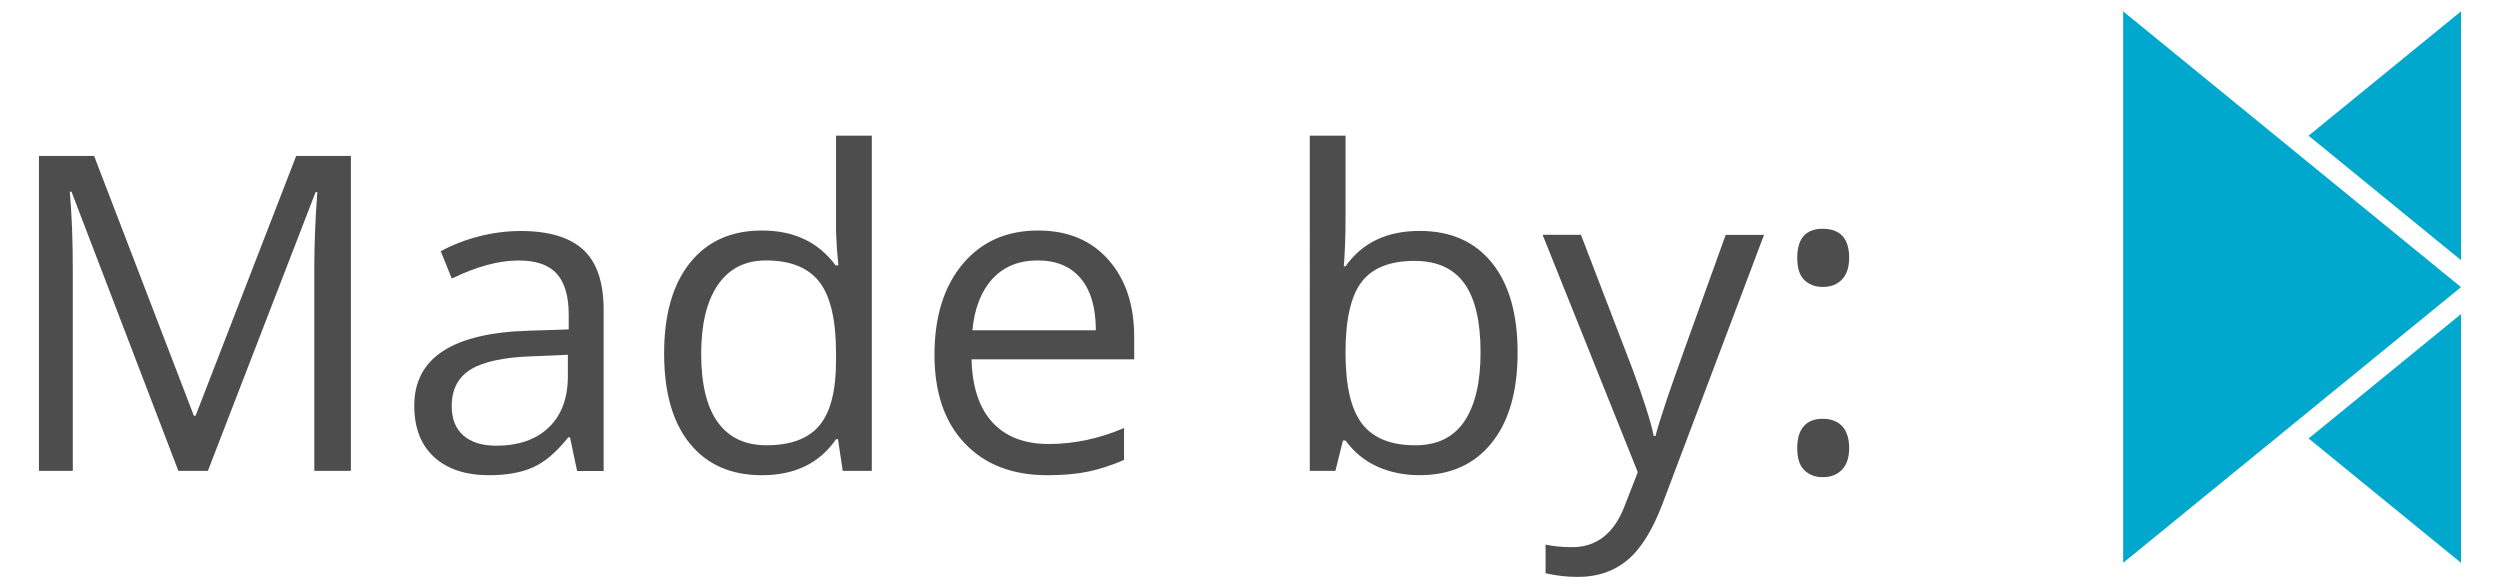 <?xml version="1.0" encoding="utf-8"?>
<!-- Generator: Adobe Illustrator 16.0.0, SVG Export Plug-In . SVG Version: 6.00 Build 0)  -->
<!DOCTYPE svg PUBLIC "-//W3C//DTD SVG 1.1//EN" "http://www.w3.org/Graphics/SVG/1.1/DTD/svg11.dtd">
<svg version="1.1" id="Layer_1" xmlns="http://www.w3.org/2000/svg" xmlns:xlink="http://www.w3.org/1999/xlink" x="0px" y="0px"
	 width="68px" height="16px" viewBox="0 0 68 16" enable-background="new 0 0 68 16" xml:space="preserve">
<g>
	<g>
		<path fill="#4D4D4D" d="M4.852,12.809L1.945,5.215H1.898C1.953,5.816,1.98,6.531,1.98,7.359v5.449h-0.92V4.242h1.5l2.713,7.066
			H5.32l2.736-7.066h1.488v8.566H8.549v-5.52c0-0.633,0.027-1.32,0.082-2.062H8.584l-2.93,7.582H4.852z"/>
		<path fill="#4D4D4D" d="M15.697,12.809l-0.193-0.914h-0.047c-0.32,0.402-0.64,0.674-0.958,0.816s-0.716,0.215-1.192,0.215
			c-0.637,0-1.136-0.164-1.497-0.492s-0.542-0.795-0.542-1.4c0-1.297,1.037-1.977,3.111-2.039l1.09-0.035V8.561
			c0-0.504-0.108-0.876-0.325-1.116s-0.563-0.36-1.04-0.36c-0.535,0-1.141,0.164-1.816,0.492l-0.299-0.744
			c0.316-0.172,0.663-0.307,1.04-0.404s0.755-0.146,1.134-0.146c0.766,0,1.333,0.17,1.702,0.51s0.554,0.885,0.554,1.635v4.383
			H15.697z M13.5,12.123c0.605,0,1.081-0.166,1.427-0.498s0.519-0.797,0.519-1.395V9.65l-0.973,0.041
			c-0.773,0.027-1.331,0.147-1.673,0.36s-0.513,0.544-0.513,0.993c0,0.352,0.106,0.619,0.319,0.803S13.117,12.123,13.5,12.123z"/>
		<path fill="#4D4D4D" d="M22.793,11.947H22.74c-0.449,0.652-1.121,0.979-2.016,0.979c-0.84,0-1.493-0.287-1.96-0.861
			s-0.7-1.391-0.7-2.449s0.234-1.881,0.703-2.467s1.121-0.879,1.957-0.879c0.871,0,1.539,0.316,2.004,0.949h0.076l-0.041-0.463
			L22.74,6.305V3.691h0.973v9.117h-0.791L22.793,11.947z M20.848,12.111c0.664,0,1.146-0.182,1.444-0.543s0.448-0.943,0.448-1.748
			V9.615c0-0.91-0.151-1.56-0.454-1.948s-0.786-0.583-1.45-0.583c-0.57,0-1.007,0.222-1.31,0.665s-0.454,1.069-0.454,1.878
			c0,0.82,0.15,1.439,0.451,1.857S20.266,12.111,20.848,12.111z"/>
		<path fill="#4D4D4D" d="M28.488,12.926c-0.949,0-1.698-0.289-2.247-0.867s-0.823-1.381-0.823-2.408
			c0-1.035,0.255-1.857,0.765-2.467s1.194-0.914,2.054-0.914c0.805,0,1.441,0.265,1.91,0.794s0.703,1.228,0.703,2.095v0.615h-4.424
			c0.02,0.754,0.21,1.326,0.571,1.717s0.87,0.586,1.526,0.586c0.691,0,1.375-0.145,2.051-0.434v0.867
			c-0.344,0.148-0.669,0.254-0.976,0.318S28.922,12.926,28.488,12.926z M28.225,7.084c-0.516,0-0.927,0.168-1.233,0.504
			s-0.487,0.801-0.542,1.395h3.357c0-0.613-0.137-1.083-0.41-1.409S28.732,7.084,28.225,7.084z"/>
		<path fill="#4D4D4D" d="M38.613,6.281c0.844,0,1.498,0.288,1.965,0.864s0.701,1.392,0.701,2.446s-0.236,1.873-0.707,2.457
			s-1.123,0.877-1.959,0.877c-0.418,0-0.801-0.078-1.146-0.232s-0.635-0.391-0.869-0.711h-0.07l-0.205,0.826h-0.697V3.691h0.973
			v2.215c0,0.496-0.016,0.941-0.047,1.336h0.047C37.051,6.602,37.723,6.281,38.613,6.281z M38.473,7.096
			c-0.664,0-1.143,0.19-1.436,0.571s-0.439,1.022-0.439,1.925s0.15,1.547,0.451,1.936s0.783,0.584,1.447,0.584
			c0.598,0,1.043-0.219,1.336-0.654s0.439-1.061,0.439-1.877c0-0.836-0.146-1.459-0.439-1.869S39.086,7.096,38.473,7.096z"/>
		<path fill="#4D4D4D" d="M41.959,6.387h1.043l1.406,3.662c0.309,0.836,0.5,1.439,0.574,1.811h0.047
			c0.051-0.199,0.156-0.541,0.318-1.023c0.162-0.481,0.693-1.965,1.592-4.449h1.043l-2.76,7.312
			c-0.273,0.723-0.594,1.234-0.959,1.537s-0.812,0.455-1.344,0.455c-0.297,0-0.59-0.033-0.879-0.1v-0.779
			c0.215,0.047,0.455,0.07,0.721,0.07c0.668,0,1.145-0.375,1.43-1.125l0.357-0.914L41.959,6.387z"/>
		<path fill="#4D4D4D" d="M48.885,7.014c0-0.527,0.23-0.791,0.691-0.791c0.48,0,0.721,0.264,0.721,0.791
			c0,0.254-0.064,0.449-0.193,0.586s-0.305,0.205-0.527,0.205c-0.199,0-0.365-0.062-0.496-0.185S48.885,7.295,48.885,7.014z
			 M48.885,12.188c0-0.262,0.059-0.461,0.178-0.596s0.291-0.201,0.514-0.201c0.227,0,0.402,0.066,0.529,0.201
			s0.191,0.334,0.191,0.596c0,0.254-0.064,0.449-0.193,0.586s-0.305,0.205-0.527,0.205c-0.199,0-0.365-0.062-0.496-0.186
			S48.885,12.469,48.885,12.188z"/>
	</g>
	<polygon fill="#00A8CD" points="66.939,7.076 66.939,0.309 62.793,3.691 	"/>
	<polygon fill="#00A8CD" points="62.795,11.926 66.939,15.309 66.939,8.543 	"/>
	<polygon fill="#00A8CD" points="57.75,0.309 66.939,7.81 57.75,15.309 	"/>
</g>
</svg>
